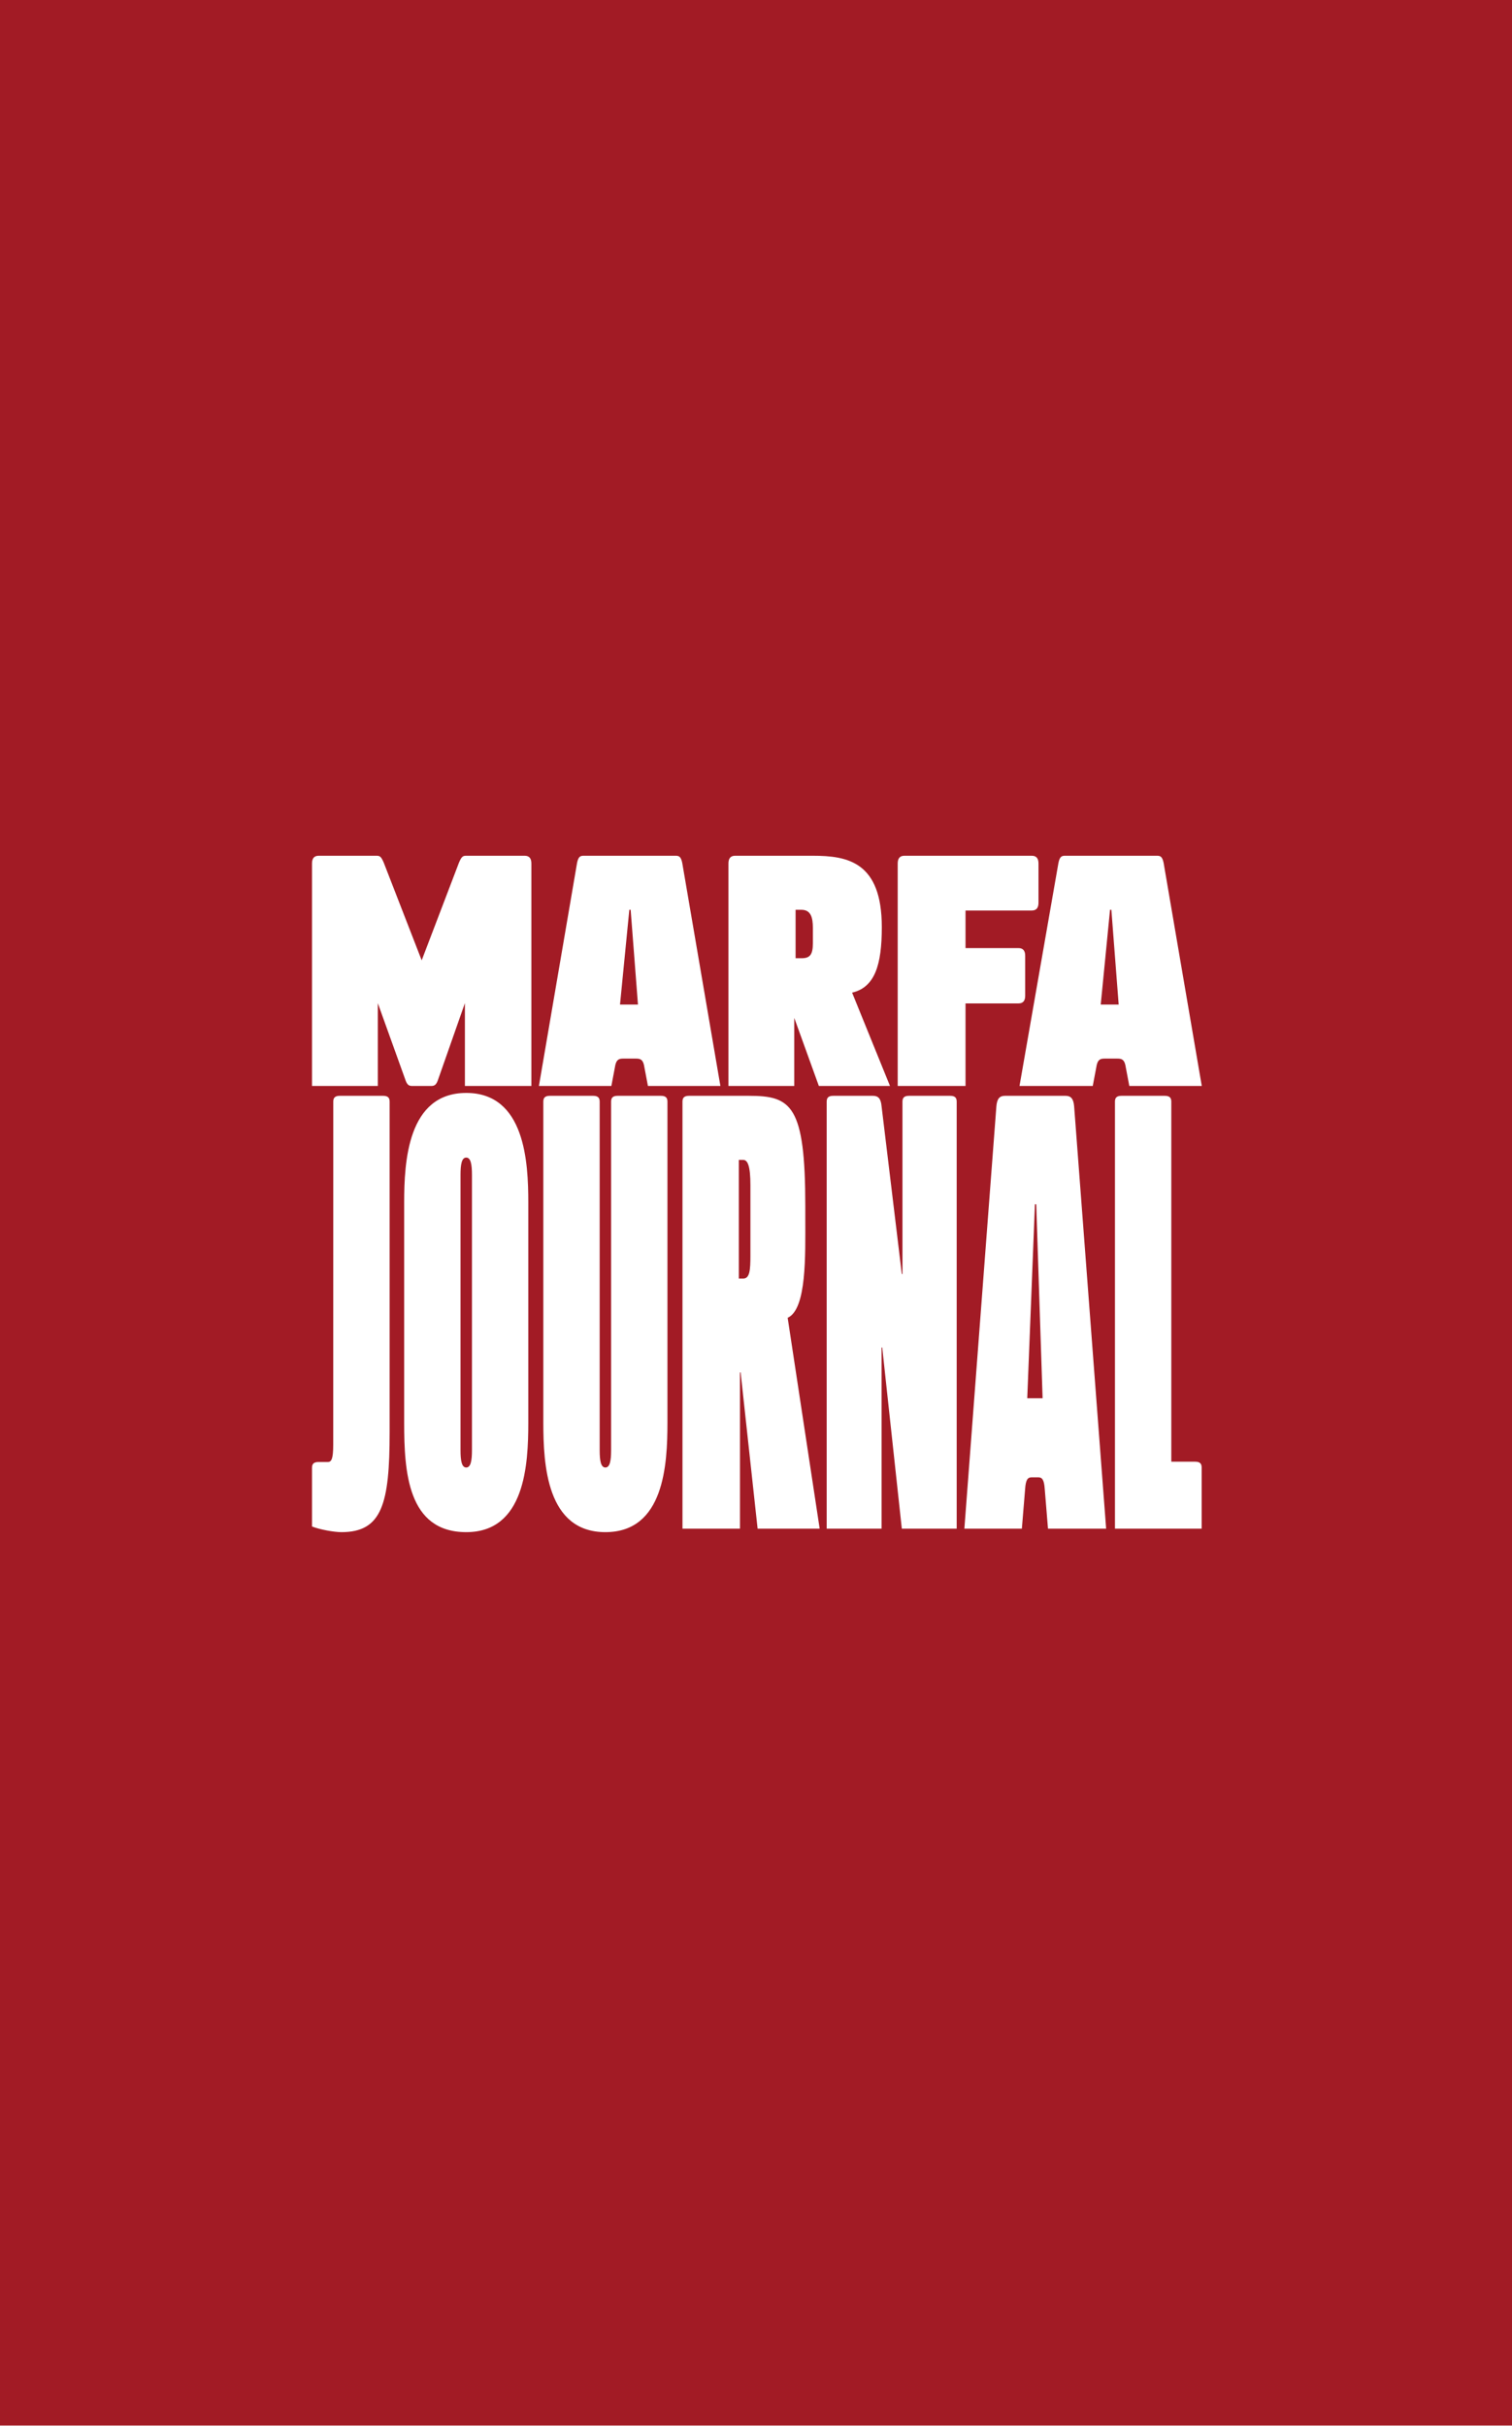<?xml version="1.0" encoding="UTF-8" standalone="no"?>
<svg width="945px" height="1516px" viewBox="0 0 945 1516" version="1.1" xmlns="http://www.w3.org/2000/svg" xmlns:xlink="http://www.w3.org/1999/xlink" xmlns:sketch="http://www.bohemiancoding.com/sketch/ns">
    <!-- Generator: Sketch 3.5.2 (25235) - http://www.bohemiancoding.com/sketch -->
    <title>bigbg3</title>
    <desc>Created with Sketch.</desc>
    <defs></defs>
    <g id="Page-1" stroke="none" stroke-width="1" fill="none" fill-rule="evenodd" sketch:type="MSPage">
        <path d="M0,0 L0,1515.891 L945,1515.891 L945,0 L0,0 L0,0 Z M387.508,627.809 L398.726,627.809 L394.156,568.592 L393.325,568.592 L387.508,627.809 L387.508,627.809 Z M257.739,678.691 C255.662,678.691 254.415,678.253 253.169,674.305 L236.134,626.932 L236.134,678.691 L195,678.691 L195,539.642 C195,536.571 196.247,534.816 199.155,534.816 L235.303,534.816 C237.38,534.816 238.211,535.255 239.873,539.203 L263.556,600.174 L286.824,539.203 C288.486,535.255 289.317,534.816 291.394,534.816 L327.957,534.816 C330.866,534.816 332.112,536.571 332.112,539.642 L332.112,678.691 L290.563,678.691 L290.563,626.932 L273.943,674.305 C272.697,678.253 271.451,678.691 269.373,678.691 L257.739,678.691 L257.739,678.691 L257.739,678.691 L257.739,678.691 L257.739,678.691 Z M532.563,620.352 L556.244,678.691 L511.787,678.691 L496.414,636.143 L496.414,678.691 L455.281,678.691 L455.281,539.642 C455.281,536.571 456.527,534.816 459.436,534.816 L508.049,534.816 C529.816,534.816 551.133,538.677 551.133,579.472 C551.133,603.074 546.752,617.062 532.563,620.352 L532.563,620.352 L532.563,620.352 Z M603.451,627.09 L603.451,678.691 L561.072,678.691 L561.072,539.642 C561.072,536.571 562.318,534.816 565.227,534.816 L644.9,534.816 C647.809,534.816 649.055,536.571 649.055,539.642 L649.055,564.206 C649.055,567.276 647.809,569.031 644.9,569.031 L603.451,569.031 L603.451,592.529 L636.59,592.529 C639.498,592.529 640.744,594.284 640.744,597.355 L640.744,622.264 C640.744,625.335 639.498,627.09 636.59,627.09 L603.451,627.09 L603.451,627.09 L603.451,627.09 L603.451,627.09 L603.451,627.09 Z M501.023,598.858 C506.162,598.858 508.049,596.664 508.049,589.496 L508.049,579.909 C508.049,573.353 506.746,568.592 500.906,568.592 L497.244,568.592 L497.244,598.858 L501.023,598.858 L501.023,598.858 L501.023,598.858 L501.023,598.858 L501.023,598.858 Z M450.247,678.691 L404.959,678.691 L402.466,665.531 C401.635,662.023 399.973,661.585 397.48,661.585 L389.586,661.585 C387.092,661.585 385.431,662.023 384.6,665.531 L382.107,678.691 L336.818,678.691 L360.677,539.203 C361.508,535.255 362.754,534.816 364.832,534.816 L422.233,534.816 C424.311,534.816 425.557,535.255 426.388,539.203 L450.247,678.691 L450.247,678.691 Z M512.293,955.367 L473.504,955.367 L462.888,857.711 L462.48,857.711 L462.48,955.367 L426.548,955.367 L426.548,688.454 C426.548,685.93 427.773,684.847 430.631,684.847 L468.196,684.847 C494.572,684.847 503.311,690.786 503.311,753.777 L503.311,761.52 C503.311,784.393 504.258,818.176 492.287,823.574 L512.293,955.367 L512.293,955.367 Z M291.396,723.442 C288.538,723.442 287.825,727.771 287.825,734.263 L287.825,906.315 C287.825,912.805 288.538,917.133 291.396,917.133 C294.254,917.133 294.968,912.805 294.968,906.315 L294.968,734.263 C294.968,727.771 294.254,723.442 291.396,723.442 L291.396,723.442 L291.396,723.442 Z M563.637,796.219 L564.045,796.219 L564.045,688.454 C564.045,685.93 565.271,684.847 568.129,684.847 L593.852,684.847 C596.711,684.847 597.936,685.93 597.936,688.454 L597.936,955.367 L563.637,955.367 L551.389,842.109 L550.98,842.109 L550.98,955.367 L516.682,955.367 L516.682,688.454 C516.682,685.93 517.906,684.847 520.764,684.847 L545.672,684.847 C548.939,684.847 550.572,686.651 550.98,691.34 L563.637,796.219 L563.637,796.219 L563.637,796.219 L563.637,796.219 L563.637,796.219 Z M642.033,873.852 L651.627,873.852 L647.646,752.658 L646.83,752.658 L642.033,873.852 L642.033,873.852 L642.033,873.852 L642.033,873.852 L642.033,873.852 Z M644.789,923.266 C642.338,923.266 641.113,924.709 640.705,930.481 L638.664,955.367 L602.732,955.367 L622.74,691.34 C623.148,686.651 624.781,684.847 628.047,684.847 L666.021,684.847 C669.287,684.847 670.92,686.651 671.33,691.34 L691.336,955.367 L654.996,955.367 L652.955,930.481 C652.547,924.709 651.322,923.266 648.871,923.266 L644.789,923.266 L644.789,923.266 L644.789,923.266 L644.789,923.266 L644.789,923.266 Z M751.037,917.117 L751.037,955.367 L696.846,955.367 L696.846,688.454 C696.846,685.93 698.07,684.847 700.93,684.847 L727.98,684.847 C730.84,684.847 732.064,685.93 732.064,688.454 L732.064,913.51 L746.953,913.51 C749.811,913.51 751.037,914.592 751.037,917.117 L751.037,917.117 L751.037,917.117 Z M291.396,957.531 C254.648,957.531 252.606,919.525 252.606,889 L252.606,751.576 C252.606,726.327 254.648,683.044 291.396,683.044 C328.144,683.044 330.186,726.327 330.186,751.576 L330.186,889 C330.186,915.33 328.144,957.531 291.396,957.531 L291.396,957.531 L291.396,957.531 Z M378.367,957.531 C341.619,957.531 339.577,915.33 339.577,889 L339.577,688.454 C339.577,685.93 340.802,684.847 343.66,684.847 L370.712,684.847 C373.571,684.847 374.796,685.93 374.796,688.454 L374.796,906.315 C374.796,912.805 375.509,917.133 378.367,917.133 C381.225,917.133 381.939,912.805 381.939,906.315 L381.939,688.454 C381.939,685.93 383.163,684.847 386.022,684.847 L413.074,684.847 C415.932,684.847 417.157,685.93 417.157,688.454 L417.157,889 C417.157,915.33 415.115,957.531 378.367,957.531 L378.367,957.531 L378.367,957.531 Z M469.013,740.756 C469.013,728.934 467.379,724.884 464.521,724.884 L461.767,724.884 L461.767,799.047 L464.521,799.047 C468.604,799.047 469.013,793.707 469.013,784.69 L469.013,740.756 L469.013,740.756 L469.013,740.756 L469.013,740.756 L469.013,740.756 Z M195,917.281 C195,914.756 196.246,913.695 199.103,913.695 C199.103,913.695 204.491,913.697 204.929,913.695 C207.097,913.69 208.267,911.908 208.267,902.858 L208.302,688.454 C208.302,685.93 209.527,684.847 212.385,684.847 L239.437,684.847 C242.295,684.847 243.52,685.93 243.52,688.454 L243.52,895.131 C243.52,939.845 238.738,957.531 213.404,957.531 C208.812,957.531 199.927,955.948 195,954.002 C195.001,954.002 195,917.281 195,917.281 L195,917.281 Z M687.955,627.809 L693.771,568.592 L694.603,568.592 L699.172,627.809 L687.955,627.809 L687.955,627.809 Z M727.251,539.203 C726.419,535.255 725.173,534.816 723.096,534.816 L665.694,534.816 C663.617,534.816 662.371,535.255 661.539,539.203 L637.191,678.691 L682.97,678.691 L685.463,665.531 C686.293,662.023 687.955,661.585 690.448,661.585 L698.342,661.585 C700.836,661.585 702.498,662.023 703.328,665.531 L705.821,678.691 L751.109,678.691 L727.251,539.203 L727.251,539.203 L727.251,539.203 Z" id="bigbg3" fill="#A21B25" sketch:type="MSShapeGroup"></path>
    </g>
</svg>